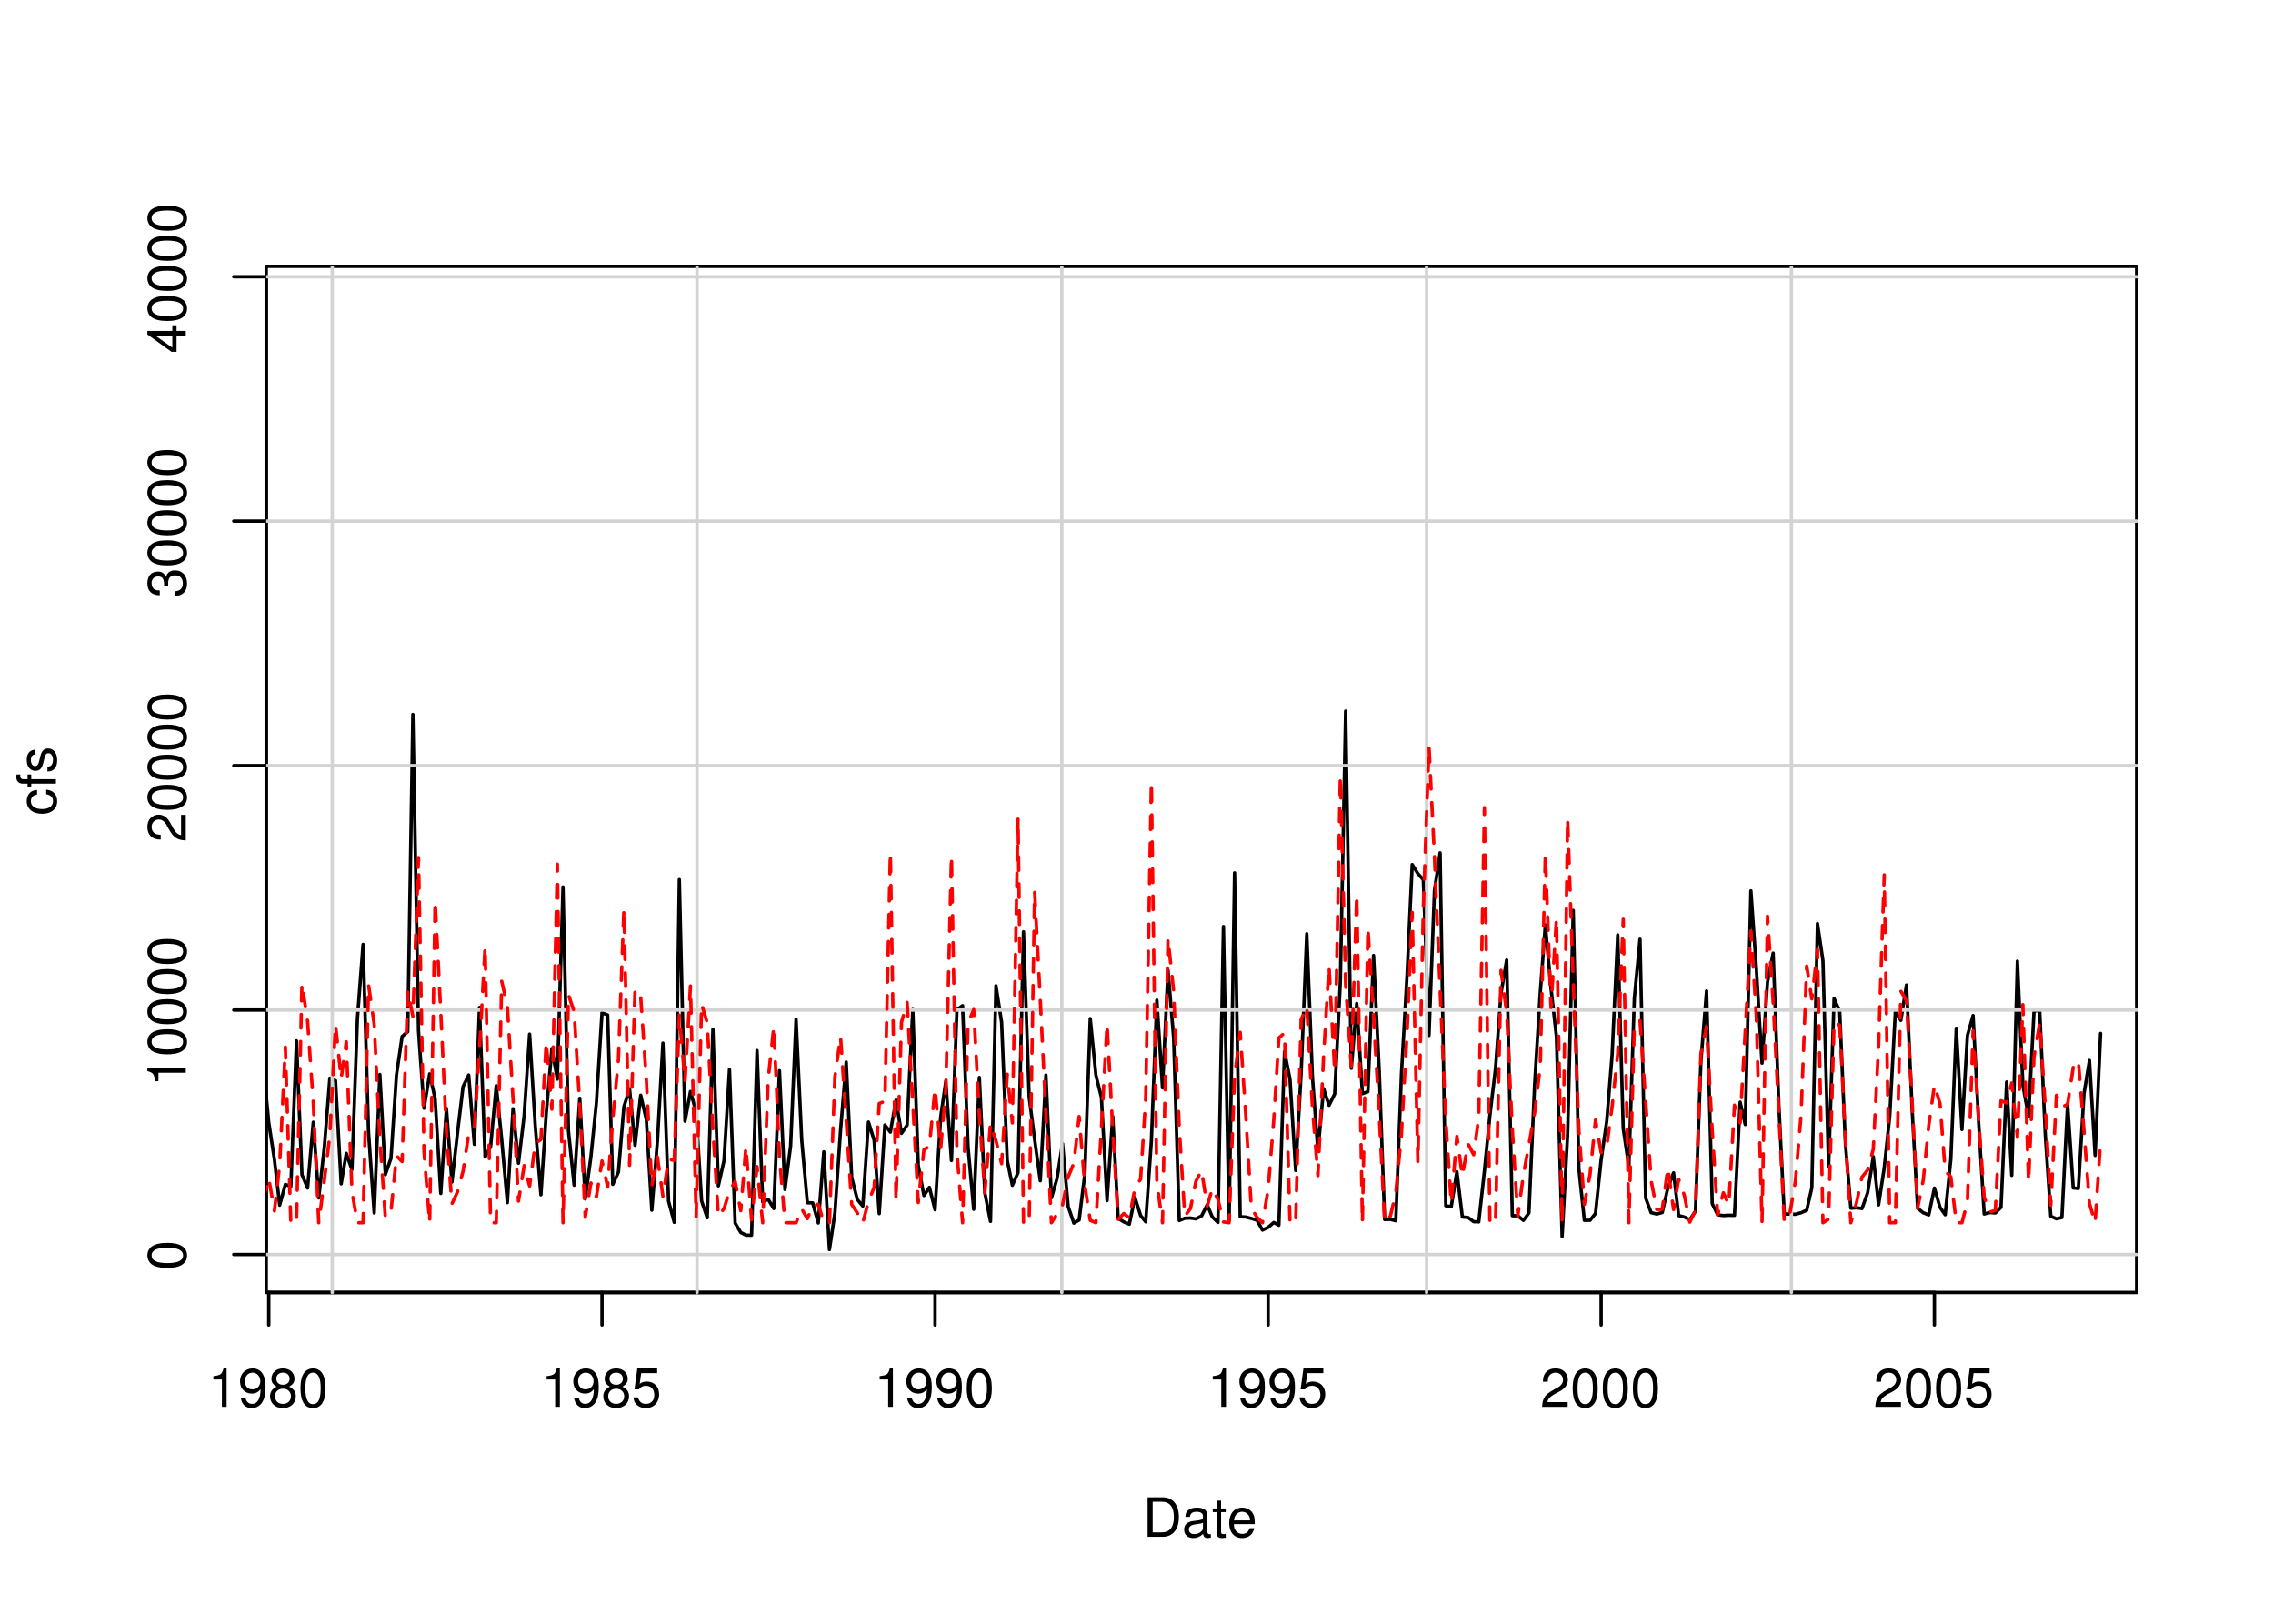 <?xml version="1.0" encoding="UTF-8"?>
<svg xmlns="http://www.w3.org/2000/svg" xmlns:xlink="http://www.w3.org/1999/xlink" width="504pt" height="360pt" viewBox="0 0 504 360" version="1.1">
<defs>
<g>
<symbol overflow="visible" id="glyph0-0">
<path style="stroke:none;" d=""/>
</symbol>
<symbol overflow="visible" id="glyph0-1">
<path style="stroke:none;" d="M 3.109 -6.062 L 3.109 0 L 4.156 0 L 4.156 -8.516 L 3.469 -8.516 C 3.094 -7.203 2.859 -7.016 1.219 -6.812 L 1.219 -6.062 L 3.109 -6.062 Z M 3.109 -6.062 "/>
</symbol>
<symbol overflow="visible" id="glyph0-2">
<path style="stroke:none;" d="M 0.641 -1.938 C 0.844 -0.547 1.75 0.281 3.047 0.281 C 3.984 0.281 4.844 -0.188 5.328 -0.938 C 5.875 -1.766 6.109 -2.812 6.109 -4.359 C 6.109 -5.781 5.891 -6.703 5.391 -7.453 C 4.922 -8.141 4.172 -8.516 3.234 -8.516 C 1.625 -8.516 0.453 -7.312 0.453 -5.641 C 0.453 -4.062 1.531 -2.938 3.078 -2.938 C 3.875 -2.938 4.469 -3.234 5.016 -3.891 C 5 -1.812 4.328 -0.656 3.125 -0.656 C 2.375 -0.656 1.859 -1.125 1.688 -1.938 L 0.641 -1.938 Z M 3.234 -7.578 C 4.219 -7.578 4.953 -6.766 4.953 -5.656 C 4.953 -4.625 4.219 -3.875 3.188 -3.875 C 2.172 -3.875 1.531 -4.578 1.531 -5.719 C 1.531 -6.797 2.25 -7.578 3.234 -7.578 Z M 3.234 -7.578 "/>
</symbol>
<symbol overflow="visible" id="glyph0-3">
<path style="stroke:none;" d="M 4.688 -4.469 C 5.562 -5 5.859 -5.438 5.859 -6.234 C 5.859 -7.578 4.812 -8.516 3.297 -8.516 C 1.797 -8.516 0.75 -7.578 0.75 -6.234 C 0.75 -5.453 1.031 -5.016 1.891 -4.469 C 0.922 -4.016 0.438 -3.297 0.438 -2.359 C 0.438 -0.797 1.625 0.281 3.297 0.281 C 4.984 0.281 6.156 -0.797 6.156 -2.359 C 6.156 -3.297 5.672 -4.016 4.688 -4.469 Z M 3.297 -7.578 C 4.203 -7.578 4.781 -7.047 4.781 -6.219 C 4.781 -5.422 4.188 -4.891 3.297 -4.891 C 2.406 -4.891 1.828 -5.422 1.828 -6.234 C 1.828 -7.047 2.406 -7.578 3.297 -7.578 Z M 3.297 -4.016 C 4.359 -4.016 5.078 -3.344 5.078 -2.344 C 5.078 -1.328 4.359 -0.656 3.281 -0.656 C 2.25 -0.656 1.531 -1.344 1.531 -2.344 C 1.531 -3.344 2.25 -4.016 3.297 -4.016 Z M 3.297 -4.016 "/>
</symbol>
<symbol overflow="visible" id="glyph0-4">
<path style="stroke:none;" d="M 3.297 -8.516 C 2.516 -8.516 1.781 -8.156 1.344 -7.578 C 0.797 -6.828 0.516 -5.688 0.516 -4.109 C 0.516 -1.25 1.469 0.281 3.297 0.281 C 5.094 0.281 6.078 -1.25 6.078 -4.047 C 6.078 -5.703 5.812 -6.797 5.25 -7.578 C 4.812 -8.172 4.109 -8.516 3.297 -8.516 Z M 3.297 -7.578 C 4.438 -7.578 5 -6.422 5 -4.141 C 5 -1.734 4.453 -0.594 3.281 -0.594 C 2.156 -0.594 1.594 -1.781 1.594 -4.109 C 1.594 -6.438 2.156 -7.578 3.297 -7.578 Z M 3.297 -7.578 "/>
</symbol>
<symbol overflow="visible" id="glyph0-5">
<path style="stroke:none;" d="M 5.719 -8.516 L 1.312 -8.516 L 0.688 -3.875 L 1.656 -3.875 C 2.141 -4.469 2.562 -4.672 3.219 -4.672 C 4.359 -4.672 5.078 -3.891 5.078 -2.625 C 5.078 -1.406 4.375 -0.656 3.219 -0.656 C 2.297 -0.656 1.734 -1.125 1.469 -2.094 L 0.422 -2.094 C 0.562 -1.391 0.688 -1.062 0.938 -0.75 C 1.422 -0.094 2.281 0.281 3.234 0.281 C 4.953 0.281 6.156 -0.969 6.156 -2.766 C 6.156 -4.453 5.047 -5.609 3.406 -5.609 C 2.812 -5.609 2.328 -5.453 1.844 -5.094 L 2.172 -7.469 L 5.719 -7.469 L 5.719 -8.516 Z M 5.719 -8.516 "/>
</symbol>
<symbol overflow="visible" id="glyph0-6">
<path style="stroke:none;" d="M 6.078 -1.047 L 1.594 -1.047 C 1.703 -1.734 2.094 -2.188 3.125 -2.797 L 4.328 -3.438 C 5.516 -4.094 6.125 -4.969 6.125 -6.016 C 6.125 -6.719 5.844 -7.375 5.344 -7.844 C 4.844 -8.297 4.219 -8.516 3.406 -8.516 C 2.328 -8.516 1.531 -8.125 1.062 -7.406 C 0.75 -6.953 0.625 -6.422 0.594 -5.562 L 1.656 -5.562 C 1.688 -6.125 1.766 -6.484 1.906 -6.75 C 2.188 -7.266 2.734 -7.578 3.375 -7.578 C 4.328 -7.578 5.047 -6.906 5.047 -5.984 C 5.047 -5.312 4.656 -4.734 3.906 -4.312 L 2.797 -3.688 C 1.016 -2.672 0.5 -1.875 0.406 0 L 6.078 0 L 6.078 -1.047 Z M 6.078 -1.047 "/>
</symbol>
<symbol overflow="visible" id="glyph0-7">
<path style="stroke:none;" d="M 1.062 0 L 4.438 0 C 6.641 0 8 -1.656 8 -4.375 C 8 -7.094 6.656 -8.75 4.438 -8.75 L 1.062 -8.75 L 1.062 0 Z M 2.188 -0.984 L 2.188 -7.766 L 4.25 -7.766 C 5.969 -7.766 6.891 -6.594 6.891 -4.375 C 6.891 -2.156 5.969 -0.984 4.25 -0.984 L 2.188 -0.984 Z M 2.188 -0.984 "/>
</symbol>
<symbol overflow="visible" id="glyph0-8">
<path style="stroke:none;" d="M 6.422 -0.594 C 6.312 -0.562 6.266 -0.562 6.203 -0.562 C 5.859 -0.562 5.656 -0.75 5.656 -1.062 L 5.656 -4.75 C 5.656 -5.875 4.844 -6.469 3.297 -6.469 C 2.391 -6.469 1.625 -6.203 1.219 -5.734 C 0.922 -5.406 0.797 -5.047 0.781 -4.422 L 1.781 -4.422 C 1.875 -5.203 2.328 -5.547 3.266 -5.547 C 4.156 -5.547 4.672 -5.203 4.672 -4.609 L 4.672 -4.344 C 4.672 -3.922 4.422 -3.75 3.625 -3.641 C 2.203 -3.469 1.984 -3.422 1.609 -3.266 C 0.875 -2.969 0.5 -2.406 0.5 -1.578 C 0.5 -0.438 1.297 0.281 2.562 0.281 C 3.359 0.281 4 0 4.703 -0.641 C 4.781 -0.016 5.094 0.281 5.734 0.281 C 5.938 0.281 6.094 0.25 6.422 0.172 L 6.422 -0.594 Z M 4.672 -1.984 C 4.672 -1.641 4.578 -1.438 4.266 -1.156 C 3.859 -0.797 3.375 -0.594 2.781 -0.594 C 2 -0.594 1.547 -0.969 1.547 -1.609 C 1.547 -2.266 1.984 -2.609 3.062 -2.766 C 4.109 -2.906 4.328 -2.953 4.672 -3.109 L 4.672 -1.984 Z M 4.672 -1.984 "/>
</symbol>
<symbol overflow="visible" id="glyph0-9">
<path style="stroke:none;" d="M 3.047 -6.281 L 2.016 -6.281 L 2.016 -8.016 L 1.016 -8.016 L 1.016 -6.281 L 0.172 -6.281 L 0.172 -5.469 L 1.016 -5.469 L 1.016 -0.719 C 1.016 -0.078 1.453 0.281 2.234 0.281 C 2.469 0.281 2.719 0.25 3.047 0.188 L 3.047 -0.641 C 2.922 -0.609 2.766 -0.594 2.562 -0.594 C 2.141 -0.594 2.016 -0.719 2.016 -1.156 L 2.016 -5.469 L 3.047 -5.469 L 3.047 -6.281 Z M 3.047 -6.281 "/>
</symbol>
<symbol overflow="visible" id="glyph0-10">
<path style="stroke:none;" d="M 6.156 -2.812 C 6.156 -3.766 6.078 -4.344 5.906 -4.812 C 5.5 -5.844 4.531 -6.469 3.359 -6.469 C 1.609 -6.469 0.484 -5.125 0.484 -3.062 C 0.484 -1 1.578 0.281 3.344 0.281 C 4.781 0.281 5.766 -0.547 6.031 -1.906 L 5.016 -1.906 C 4.734 -1.078 4.172 -0.641 3.375 -0.641 C 2.734 -0.641 2.203 -0.938 1.859 -1.469 C 1.625 -1.828 1.531 -2.188 1.531 -2.812 L 6.156 -2.812 Z M 1.547 -3.625 C 1.625 -4.781 2.344 -5.547 3.344 -5.547 C 4.328 -5.547 5.094 -4.734 5.094 -3.703 C 5.094 -3.672 5.094 -3.641 5.078 -3.625 L 1.547 -3.625 Z M 1.547 -3.625 "/>
</symbol>
<symbol overflow="visible" id="glyph1-0">
<path style="stroke:none;" d=""/>
</symbol>
<symbol overflow="visible" id="glyph1-1">
<path style="stroke:none;" d="M -8.516 -3.297 C -8.516 -2.516 -8.156 -1.781 -7.578 -1.344 C -6.828 -0.797 -5.688 -0.516 -4.109 -0.516 C -1.25 -0.516 0.281 -1.469 0.281 -3.297 C 0.281 -5.094 -1.25 -6.078 -4.047 -6.078 C -5.703 -6.078 -6.797 -5.812 -7.578 -5.25 C -8.172 -4.812 -8.516 -4.109 -8.516 -3.297 Z M -7.578 -3.297 C -7.578 -4.438 -6.422 -5 -4.141 -5 C -1.734 -5 -0.594 -4.453 -0.594 -3.281 C -0.594 -2.156 -1.781 -1.594 -4.109 -1.594 C -6.438 -1.594 -7.578 -2.156 -7.578 -3.297 Z M -7.578 -3.297 "/>
</symbol>
<symbol overflow="visible" id="glyph1-2">
<path style="stroke:none;" d="M -6.062 -3.109 L 0 -3.109 L 0 -4.156 L -8.516 -4.156 L -8.516 -3.469 C -7.203 -3.094 -7.016 -2.859 -6.812 -1.219 L -6.062 -1.219 L -6.062 -3.109 Z M -6.062 -3.109 "/>
</symbol>
<symbol overflow="visible" id="glyph1-3">
<path style="stroke:none;" d="M -1.047 -6.078 L -1.047 -1.594 C -1.734 -1.703 -2.188 -2.094 -2.797 -3.125 L -3.438 -4.328 C -4.094 -5.516 -4.969 -6.125 -6.016 -6.125 C -6.719 -6.125 -7.375 -5.844 -7.844 -5.344 C -8.297 -4.844 -8.516 -4.219 -8.516 -3.406 C -8.516 -2.328 -8.125 -1.531 -7.406 -1.062 C -6.953 -0.75 -6.422 -0.625 -5.562 -0.594 L -5.562 -1.656 C -6.125 -1.688 -6.484 -1.766 -6.75 -1.906 C -7.266 -2.188 -7.578 -2.734 -7.578 -3.375 C -7.578 -4.328 -6.906 -5.047 -5.984 -5.047 C -5.312 -5.047 -4.734 -4.656 -4.312 -3.906 L -3.688 -2.797 C -2.672 -1.016 -1.875 -0.5 0 -0.406 L 0 -6.078 L -1.047 -6.078 Z M -1.047 -6.078 "/>
</symbol>
<symbol overflow="visible" id="glyph1-4">
<path style="stroke:none;" d="M -3.906 -2.656 L -3.906 -2.781 L -3.906 -3.234 C -3.906 -4.391 -3.391 -4.984 -2.359 -4.984 C -1.297 -4.984 -0.656 -4.328 -0.656 -3.234 C -0.656 -2.078 -1.234 -1.516 -2.469 -1.438 L -2.469 -0.391 C -1.781 -0.438 -1.344 -0.547 -0.953 -0.75 C -0.141 -1.188 0.281 -2.031 0.281 -3.188 C 0.281 -4.938 -0.766 -6.078 -2.375 -6.078 C -3.453 -6.078 -4.062 -5.656 -4.406 -4.625 C -4.719 -5.422 -5.312 -5.812 -6.172 -5.812 C -7.625 -5.812 -8.516 -4.844 -8.516 -3.234 C -8.516 -1.516 -7.578 -0.594 -5.766 -0.562 L -5.766 -1.625 C -6.281 -1.625 -6.562 -1.688 -6.828 -1.812 C -7.297 -2.047 -7.578 -2.578 -7.578 -3.234 C -7.578 -4.172 -7.031 -4.734 -6.125 -4.734 C -5.531 -4.734 -5.172 -4.531 -4.984 -4.062 C -4.859 -3.766 -4.812 -3.391 -4.797 -2.656 L -3.906 -2.656 Z M -3.906 -2.656 "/>
</symbol>
<symbol overflow="visible" id="glyph1-5">
<path style="stroke:none;" d="M -2.047 -3.922 L 0 -3.922 L 0 -4.984 L -2.047 -4.984 L -2.047 -6.234 L -2.984 -6.234 L -2.984 -4.984 L -8.516 -4.984 L -8.516 -4.203 L -3.156 -0.344 L -2.047 -0.344 L -2.047 -3.922 Z M -2.984 -3.922 L -2.984 -1.266 L -6.703 -3.922 L -2.984 -3.922 Z M -2.984 -3.922 "/>
</symbol>
<symbol overflow="visible" id="glyph1-6">
<path style="stroke:none;" d="M -4.172 -5.656 C -4.781 -5.609 -5.188 -5.469 -5.531 -5.234 C -6.125 -4.797 -6.469 -4.047 -6.469 -3.172 C -6.469 -1.469 -5.125 -0.375 -3.031 -0.375 C -1.016 -0.375 0.281 -1.453 0.281 -3.156 C 0.281 -4.656 -0.625 -5.609 -2.156 -5.719 L -2.156 -4.719 C -1.156 -4.547 -0.641 -4.031 -0.641 -3.188 C -0.641 -2.078 -1.547 -1.422 -3.031 -1.422 C -4.609 -1.422 -5.547 -2.062 -5.547 -3.156 C -5.547 -4 -5.047 -4.531 -4.172 -4.641 L -4.172 -5.656 Z M -4.172 -5.656 "/>
</symbol>
<symbol overflow="visible" id="glyph1-7">
<path style="stroke:none;" d="M -6.281 -3.094 L -6.281 -2.047 L -7.266 -2.047 C -7.688 -2.047 -7.906 -2.297 -7.906 -2.75 C -7.906 -2.828 -7.906 -2.875 -7.891 -3.094 L -8.719 -3.094 C -8.766 -2.875 -8.781 -2.734 -8.781 -2.531 C -8.781 -1.609 -8.25 -1.062 -7.359 -1.062 L -6.281 -1.062 L -6.281 -0.219 L -5.469 -0.219 L -5.469 -1.062 L 0 -1.062 L 0 -2.047 L -5.469 -2.047 L -5.469 -3.094 L -6.281 -3.094 Z M -6.281 -3.094 "/>
</symbol>
<symbol overflow="visible" id="glyph1-8">
<path style="stroke:none;" d="M -4.531 -5.25 C -5.766 -5.25 -6.469 -4.422 -6.469 -2.969 C -6.469 -1.516 -5.719 -0.562 -4.547 -0.562 C -3.562 -0.562 -3.094 -1.062 -2.734 -2.562 L -2.516 -3.484 C -2.344 -4.188 -2.094 -4.469 -1.625 -4.469 C -1.047 -4.469 -0.641 -3.875 -0.641 -3 C -0.641 -2.453 -0.797 -2 -1.062 -1.75 C -1.25 -1.594 -1.422 -1.531 -1.875 -1.469 L -1.875 -0.406 C -0.422 -0.453 0.281 -1.266 0.281 -2.922 C 0.281 -4.5 -0.5 -5.516 -1.719 -5.516 C -2.656 -5.516 -3.172 -4.984 -3.469 -3.734 L -3.703 -2.766 C -3.891 -1.953 -4.156 -1.609 -4.594 -1.609 C -5.172 -1.609 -5.547 -2.125 -5.547 -2.938 C -5.547 -3.75 -5.203 -4.172 -4.531 -4.203 L -4.531 -5.25 Z M -4.531 -5.25 "/>
</symbol>
</g>
<clipPath id="clip1">
  <path d="M 59.039 59.039 L 474.758 59.039 L 474.758 287.559 L 59.039 287.559 Z M 59.039 59.039 "/>
</clipPath>
<clipPath id="clip2">
  <path d="M 0 0 L 505 0 L 505 361 L 0 361 Z M 0 0 "/>
</clipPath>
<clipPath id="clip3">
  <path d="M 0 0 L 505 0 L 505 361 L 0 361 Z M 0 0 "/>
</clipPath>
<clipPath id="clip4">
  <path d="M 59.039 59.039 L 474.758 59.039 L 474.758 287.559 L 59.039 287.559 Z M 59.039 59.039 "/>
</clipPath>
</defs>
<g id="surface0">
<rect x="0" y="0" width="504" height="360" style="fill:rgb(100%,100%,100%);fill-opacity:1;stroke:none;"/>
<g clip-path="url(#clip1)" clip-rule="nonzero">
<path style="fill:none;stroke-width:0.75;stroke-linecap:round;stroke-linejoin:round;stroke:rgb(0%,0%,0%);stroke-opacity:1;stroke-miterlimit:10;" d="M 53.41 261.82 L 53.41 261.82 L 54.664 260.211 L 55.879 263.559 L 57.133 256.996 L 58.344 235.734 L 59.598 248.852 L 60.852 257.082 L 62.023 267.199 L 63.277 262.586 L 64.492 263.039 L 65.746 230.766 L 66.957 260.434 L 68.211 263.398 L 69.465 248.801 L 70.68 265.586 L 71.934 254.207 L 73.145 239.035 L 74.398 239.586 L 75.652 262.465 L 76.785 255.707 L 78.039 259.305 L 79.254 225.844 L 80.508 209.383 L 81.719 250.996 L 82.973 268.918 L 84.227 238.227 L 85.441 260.418 L 86.695 256.812 L 87.906 238.359 L 89.16 229.785 L 90.414 228.719 L 91.547 158.402 L 92.801 228.52 L 94.016 245.695 L 95.27 238.086 L 96.48 243.613 L 97.734 264.594 L 98.988 245.738 L 100.203 262.055 L 101.457 251.047 L 102.668 240.93 L 103.922 238.332 L 105.176 253.699 L 106.309 223.363 L 107.562 256.492 L 108.777 254.242 L 110.031 240.699 L 111.242 252.68 L 112.496 266.633 L 113.75 245.812 L 114.965 257.891 L 116.219 247.312 L 117.43 229.277 L 118.684 249.664 L 119.938 264.895 L 121.109 246.953 L 122.363 232.48 L 123.578 239.25 L 124.832 196.648 L 126.043 250.691 L 127.297 262.77 L 128.551 243.504 L 129.766 265.82 L 131.02 256.48 L 132.234 244.539 L 133.484 224.539 L 134.738 225.039 L 135.871 262.582 L 137.125 259.867 L 138.34 245.344 L 139.594 241.406 L 140.805 253.922 L 142.059 242.812 L 143.312 248.203 L 144.527 268.305 L 145.781 252.883 L 146.992 231.266 L 148.246 266.316 L 149.5 270.996 L 150.633 195.027 L 151.887 248.578 L 153.102 241.996 L 154.355 246.516 L 155.566 266.234 L 156.82 269.996 L 158.074 228.223 L 159.289 262.902 L 160.543 257.301 L 161.754 237.102 L 163.008 271.172 L 164.262 273.254 L 165.395 273.832 L 166.648 273.863 L 167.863 232.91 L 169.117 266.465 L 170.328 265.883 L 171.582 267.941 L 172.836 237.379 L 174.051 263.707 L 175.305 254.098 L 176.516 225.965 L 177.77 252.75 L 179.023 266.656 L 180.195 266.684 L 181.449 271.145 L 182.664 255.371 L 183.918 277.043 L 185.133 268.883 L 186.387 250.539 L 187.637 235.453 L 188.852 261.078 L 190.105 265.949 L 191.32 267.395 L 192.574 248.758 L 193.828 252.773 L 194.957 269.074 L 196.211 249.414 L 197.426 250.988 L 198.68 243.883 L 199.891 251.273 L 201.145 249.438 L 202.398 223.812 L 203.613 258.379 L 204.867 265.059 L 206.082 263.246 L 207.332 268.199 L 208.586 247.645 L 209.719 239.754 L 210.973 257.301 L 212.188 223.859 L 213.441 222.969 L 214.652 254.227 L 215.906 268.113 L 217.16 238.887 L 218.375 264.473 L 219.629 270.789 L 220.84 218.555 L 222.094 226.641 L 223.348 257.289 L 224.48 262.785 L 225.734 259.984 L 226.949 206.586 L 228.203 243.215 L 229.414 252.586 L 230.668 261.777 L 231.922 238.344 L 233.137 265.57 L 234.391 261.266 L 235.602 253.559 L 236.855 267.492 L 238.109 271.172 L 239.285 270.484 L 240.539 260.363 L 241.75 225.828 L 243.004 238.387 L 244.219 243.266 L 245.473 266.184 L 246.727 247.508 L 247.938 270.121 L 249.191 270.906 L 250.406 271.406 L 251.66 265.496 L 252.914 269.5 L 254.043 270.879 L 255.297 252.914 L 256.512 221.723 L 257.766 241.184 L 258.98 215.055 L 260.234 230.094 L 261.484 270.605 L 262.699 270.098 L 263.953 270.047 L 265.168 270.23 L 266.422 269.586 L 267.676 267.113 L 268.805 269.809 L 270.059 271.02 L 271.273 205.414 L 272.527 270.594 L 273.742 193.527 L 274.992 269.754 L 276.246 269.824 L 277.461 270.145 L 278.715 270.523 L 279.93 272.715 L 281.184 272.125 L 282.434 271.035 L 283.566 271.645 L 284.82 233.137 L 286.035 239.289 L 287.289 259.492 L 288.5 237.992 L 289.754 207.016 L 291.008 238.75 L 292.223 255.23 L 293.477 241.348 L 294.688 245.043 L 295.941 242.516 L 297.195 217.797 L 298.371 157.668 L 299.625 236.84 L 300.836 222.469 L 302.09 242.473 L 303.305 242.035 L 304.559 211.836 L 305.812 237.277 L 307.023 270.375 L 308.277 270.34 L 309.492 270.645 L 310.746 238.059 L 312 216.059 L 313.133 191.688 L 314.387 193.672 L 315.598 195.059 L 316.852 229.57 L 318.066 197.402 L 319.32 189.09 L 320.574 267.32 L 321.785 267.539 L 323.039 259.781 L 324.254 269.82 L 325.508 269.926 L 326.762 270.855 L 327.891 270.895 L 329.145 259.633 L 330.359 247.32 L 331.613 236.809 L 332.828 220.188 L 334.082 212.84 L 335.332 269.531 L 336.547 269.555 L 337.801 270.566 L 339.016 268.918 L 340.27 240.578 L 341.523 220.203 L 342.652 205.062 L 343.906 219.055 L 345.121 229.852 L 346.375 274.156 L 347.59 251.66 L 348.84 201.848 L 350.094 259.102 L 351.309 270.555 L 352.562 270.555 L 353.777 269.027 L 355.031 257.117 L 356.281 248.504 L 357.457 233.914 L 358.711 207.293 L 359.922 250.164 L 361.176 258.625 L 362.391 221.32 L 363.645 208.23 L 364.898 265.602 L 366.109 268.852 L 367.363 269.156 L 368.578 268.82 L 369.832 263.324 L 371.086 260.02 L 372.219 269.496 L 373.473 269.82 L 374.684 270.43 L 375.938 268.562 L 377.152 235.309 L 378.406 219.715 L 379.66 266.852 L 380.871 269.336 L 382.125 269.496 L 383.34 269.434 L 384.594 269.453 L 385.848 244.352 L 386.98 249.312 L 388.234 197.512 L 389.445 214.785 L 390.699 235.707 L 391.914 217.734 L 393.168 211.312 L 394.422 244.797 L 395.633 269.168 L 396.887 269.156 L 398.102 269.215 L 399.355 268.875 L 400.609 268.324 L 401.742 263.355 L 402.992 204.758 L 404.207 213.004 L 405.461 258.684 L 406.676 221.371 L 407.93 224.293 L 409.184 253.492 L 410.395 267.867 L 411.648 267.77 L 412.863 267.945 L 414.117 264.434 L 415.371 256.434 L 416.543 267.133 L 417.797 258.895 L 419.008 247.551 L 420.262 224.191 L 421.477 226.219 L 422.73 218.395 L 423.984 246.035 L 425.195 267.898 L 426.449 268.879 L 427.664 269.359 L 428.918 263.41 L 430.172 267.703 L 431.305 269.32 L 432.559 257.016 L 433.77 227.965 L 435.023 250.414 L 436.238 229.582 L 437.492 225.152 L 438.746 249.211 L 439.957 269.152 L 441.211 268.824 L 442.426 268.918 L 443.68 267.68 L 444.934 239.883 L 446.066 260.594 L 447.32 213.105 L 448.531 240.547 L 449.785 247.566 L 451 224.211 L 452.254 223.934 L 453.508 251.734 L 454.719 269.648 L 455.973 270.223 L 457.188 269.934 L 458.441 244.699 L 459.695 263.375 L 460.828 263.492 L 462.082 242.457 L 463.293 235.105 L 464.547 256.164 L 465.762 229.117 "/>
</g>
<g clip-path="url(#clip2)" clip-rule="nonzero">
<path style="fill:none;stroke-width:0.75;stroke-linecap:round;stroke-linejoin:round;stroke:rgb(0%,0%,0%);stroke-opacity:1;stroke-miterlimit:10;" d="M 59.598 286.559 L 428.918 286.559 "/>
<path style="fill:none;stroke-width:0.75;stroke-linecap:round;stroke-linejoin:round;stroke:rgb(0%,0%,0%);stroke-opacity:1;stroke-miterlimit:10;" d="M 59.598 286.559 L 59.598 293.762 "/>
<path style="fill:none;stroke-width:0.75;stroke-linecap:round;stroke-linejoin:round;stroke:rgb(0%,0%,0%);stroke-opacity:1;stroke-miterlimit:10;" d="M 133.484 286.559 L 133.484 293.762 "/>
<path style="fill:none;stroke-width:0.75;stroke-linecap:round;stroke-linejoin:round;stroke:rgb(0%,0%,0%);stroke-opacity:1;stroke-miterlimit:10;" d="M 207.332 286.559 L 207.332 293.762 "/>
<path style="fill:none;stroke-width:0.75;stroke-linecap:round;stroke-linejoin:round;stroke:rgb(0%,0%,0%);stroke-opacity:1;stroke-miterlimit:10;" d="M 281.184 286.559 L 281.184 293.762 "/>
<path style="fill:none;stroke-width:0.75;stroke-linecap:round;stroke-linejoin:round;stroke:rgb(0%,0%,0%);stroke-opacity:1;stroke-miterlimit:10;" d="M 355.031 286.559 L 355.031 293.762 "/>
<path style="fill:none;stroke-width:0.75;stroke-linecap:round;stroke-linejoin:round;stroke:rgb(0%,0%,0%);stroke-opacity:1;stroke-miterlimit:10;" d="M 428.918 286.559 L 428.918 293.762 "/>
<g style="fill:rgb(0%,0%,0%);fill-opacity:1;">
  <use xlink:href="#glyph0-1" x="46.098" y="311.916"/>
  <use xlink:href="#glyph0-2" x="52.77" y="311.916"/>
  <use xlink:href="#glyph0-3" x="59.441" y="311.916"/>
  <use xlink:href="#glyph0-4" x="66.113" y="311.916"/>
</g>
<g style="fill:rgb(0%,0%,0%);fill-opacity:1;">
  <use xlink:href="#glyph0-1" x="119.984" y="311.916"/>
  <use xlink:href="#glyph0-2" x="126.656" y="311.916"/>
  <use xlink:href="#glyph0-3" x="133.328" y="311.916"/>
  <use xlink:href="#glyph0-5" x="140" y="311.916"/>
</g>
<g style="fill:rgb(0%,0%,0%);fill-opacity:1;">
  <use xlink:href="#glyph0-1" x="193.832" y="311.916"/>
  <use xlink:href="#glyph0-2" x="200.504" y="311.916"/>
  <use xlink:href="#glyph0-2" x="207.176" y="311.916"/>
  <use xlink:href="#glyph0-4" x="213.848" y="311.916"/>
</g>
<g style="fill:rgb(0%,0%,0%);fill-opacity:1;">
  <use xlink:href="#glyph0-1" x="267.684" y="311.916"/>
  <use xlink:href="#glyph0-2" x="274.355" y="311.916"/>
  <use xlink:href="#glyph0-2" x="281.027" y="311.916"/>
  <use xlink:href="#glyph0-5" x="287.699" y="311.916"/>
</g>
<g style="fill:rgb(0%,0%,0%);fill-opacity:1;">
  <use xlink:href="#glyph0-6" x="341.531" y="311.916"/>
  <use xlink:href="#glyph0-4" x="348.203" y="311.916"/>
  <use xlink:href="#glyph0-4" x="354.875" y="311.916"/>
  <use xlink:href="#glyph0-4" x="361.547" y="311.916"/>
</g>
<g style="fill:rgb(0%,0%,0%);fill-opacity:1;">
  <use xlink:href="#glyph0-6" x="415.418" y="311.916"/>
  <use xlink:href="#glyph0-4" x="422.09" y="311.916"/>
  <use xlink:href="#glyph0-4" x="428.762" y="311.916"/>
  <use xlink:href="#glyph0-5" x="435.434" y="311.916"/>
</g>
<path style="fill:none;stroke-width:0.75;stroke-linecap:round;stroke-linejoin:round;stroke:rgb(0%,0%,0%);stroke-opacity:1;stroke-miterlimit:10;" d="M 59.039 278.133 L 59.039 61.352 "/>
<path style="fill:none;stroke-width:0.75;stroke-linecap:round;stroke-linejoin:round;stroke:rgb(0%,0%,0%);stroke-opacity:1;stroke-miterlimit:10;" d="M 59.039 278.133 L 51.84 278.133 "/>
<path style="fill:none;stroke-width:0.75;stroke-linecap:round;stroke-linejoin:round;stroke:rgb(0%,0%,0%);stroke-opacity:1;stroke-miterlimit:10;" d="M 59.039 223.938 L 51.84 223.938 "/>
<path style="fill:none;stroke-width:0.75;stroke-linecap:round;stroke-linejoin:round;stroke:rgb(0%,0%,0%);stroke-opacity:1;stroke-miterlimit:10;" d="M 59.039 169.742 L 51.84 169.742 "/>
<path style="fill:none;stroke-width:0.75;stroke-linecap:round;stroke-linejoin:round;stroke:rgb(0%,0%,0%);stroke-opacity:1;stroke-miterlimit:10;" d="M 59.039 115.547 L 51.84 115.547 "/>
<path style="fill:none;stroke-width:0.75;stroke-linecap:round;stroke-linejoin:round;stroke:rgb(0%,0%,0%);stroke-opacity:1;stroke-miterlimit:10;" d="M 59.039 61.352 L 51.84 61.352 "/>
<g style="fill:rgb(0%,0%,0%);fill-opacity:1;">
  <use xlink:href="#glyph1-1" x="41.197" y="281.633"/>
</g>
<g style="fill:rgb(0%,0%,0%);fill-opacity:1;">
  <use xlink:href="#glyph1-2" x="41.197" y="240.938"/>
  <use xlink:href="#glyph1-1" x="41.197" y="234.266"/>
  <use xlink:href="#glyph1-1" x="41.197" y="227.594"/>
  <use xlink:href="#glyph1-1" x="41.197" y="220.922"/>
  <use xlink:href="#glyph1-1" x="41.197" y="214.25"/>
</g>
<g style="fill:rgb(0%,0%,0%);fill-opacity:1;">
  <use xlink:href="#glyph1-3" x="41.197" y="186.742"/>
  <use xlink:href="#glyph1-1" x="41.197" y="180.07"/>
  <use xlink:href="#glyph1-1" x="41.197" y="173.398"/>
  <use xlink:href="#glyph1-1" x="41.197" y="166.727"/>
  <use xlink:href="#glyph1-1" x="41.197" y="160.055"/>
</g>
<g style="fill:rgb(0%,0%,0%);fill-opacity:1;">
  <use xlink:href="#glyph1-4" x="41.197" y="132.547"/>
  <use xlink:href="#glyph1-1" x="41.197" y="125.875"/>
  <use xlink:href="#glyph1-1" x="41.197" y="119.203"/>
  <use xlink:href="#glyph1-1" x="41.197" y="112.531"/>
  <use xlink:href="#glyph1-1" x="41.197" y="105.859"/>
</g>
<g style="fill:rgb(0%,0%,0%);fill-opacity:1;">
  <use xlink:href="#glyph1-5" x="41.197" y="78.352"/>
  <use xlink:href="#glyph1-1" x="41.197" y="71.68"/>
  <use xlink:href="#glyph1-1" x="41.197" y="65.008"/>
  <use xlink:href="#glyph1-1" x="41.197" y="58.336"/>
  <use xlink:href="#glyph1-1" x="41.197" y="51.664"/>
</g>
<path style="fill:none;stroke-width:0.75;stroke-linecap:round;stroke-linejoin:round;stroke:rgb(0%,0%,0%);stroke-opacity:1;stroke-miterlimit:10;" d="M 59.039 286.559 L 59.039 286.559 L 473.762 286.559 L 473.762 59.039 L 59.039 59.039 L 59.039 286.559 "/>
</g>
<g clip-path="url(#clip3)" clip-rule="nonzero">
<g style="fill:rgb(0%,0%,0%);fill-opacity:1;">
  <use xlink:href="#glyph0-7" x="253.398" y="340.717"/>
  <use xlink:href="#glyph0-8" x="262.062" y="340.717"/>
  <use xlink:href="#glyph0-9" x="268.734" y="340.717"/>
  <use xlink:href="#glyph0-10" x="272.07" y="340.717"/>
</g>
<g style="fill:rgb(0%,0%,0%);fill-opacity:1;">
  <use xlink:href="#glyph1-6" x="12.396" y="180.801"/>
  <use xlink:href="#glyph1-7" x="12.396" y="174.801"/>
  <use xlink:href="#glyph1-8" x="12.396" y="171.465"/>
</g>
</g>
<g clip-path="url(#clip4)" clip-rule="nonzero">
<path style="fill:none;stroke-width:0.75;stroke-linecap:round;stroke-linejoin:round;stroke:rgb(82.745%,82.745%,82.745%);stroke-opacity:1;stroke-miterlimit:10;" d="M 73.672 286.559 L 73.672 59.039 "/>
<path style="fill:none;stroke-width:0.75;stroke-linecap:round;stroke-linejoin:round;stroke:rgb(82.745%,82.745%,82.745%);stroke-opacity:1;stroke-miterlimit:10;" d="M 154.559 286.559 L 154.559 59.039 "/>
<path style="fill:none;stroke-width:0.75;stroke-linecap:round;stroke-linejoin:round;stroke:rgb(82.745%,82.745%,82.745%);stroke-opacity:1;stroke-miterlimit:10;" d="M 235.441 286.559 L 235.441 59.039 "/>
<path style="fill:none;stroke-width:0.75;stroke-linecap:round;stroke-linejoin:round;stroke:rgb(82.745%,82.745%,82.745%);stroke-opacity:1;stroke-miterlimit:10;" d="M 316.324 286.559 L 316.324 59.039 "/>
<path style="fill:none;stroke-width:0.75;stroke-linecap:round;stroke-linejoin:round;stroke:rgb(82.745%,82.745%,82.745%);stroke-opacity:1;stroke-miterlimit:10;" d="M 397.211 286.559 L 397.211 59.039 "/>
<path style="fill:none;stroke-width:0.75;stroke-linecap:round;stroke-linejoin:round;stroke:rgb(82.745%,82.745%,82.745%);stroke-opacity:1;stroke-miterlimit:10;" d="M 59.039 278.133 L 473.762 278.133 "/>
<path style="fill:none;stroke-width:0.75;stroke-linecap:round;stroke-linejoin:round;stroke:rgb(82.745%,82.745%,82.745%);stroke-opacity:1;stroke-miterlimit:10;" d="M 59.039 223.938 L 473.762 223.938 "/>
<path style="fill:none;stroke-width:0.75;stroke-linecap:round;stroke-linejoin:round;stroke:rgb(82.745%,82.745%,82.745%);stroke-opacity:1;stroke-miterlimit:10;" d="M 59.039 169.742 L 473.762 169.742 "/>
<path style="fill:none;stroke-width:0.75;stroke-linecap:round;stroke-linejoin:round;stroke:rgb(82.745%,82.745%,82.745%);stroke-opacity:1;stroke-miterlimit:10;" d="M 59.039 115.547 L 473.762 115.547 "/>
<path style="fill:none;stroke-width:0.75;stroke-linecap:round;stroke-linejoin:round;stroke:rgb(82.745%,82.745%,82.745%);stroke-opacity:1;stroke-miterlimit:10;" d="M 59.039 61.352 L 473.762 61.352 "/>
<path style="fill:none;stroke-width:0.75;stroke-linecap:round;stroke-linejoin:round;stroke:rgb(100%,0%,0%);stroke-opacity:1;stroke-dasharray:3,3;stroke-miterlimit:10;" d="M 53.41 127.656 L 53.41 127.656 L 54.664 250.176 L 55.879 271.09 L 57.133 271.09 L 58.344 265.922 L 59.598 261.262 L 60.852 268.465 L 62.023 258.211 L 63.277 232.148 L 64.492 271.09 L 65.746 271.09 L 66.957 218.086 L 68.211 226.465 L 69.465 244.344 L 70.68 271.09 L 71.934 261.586 L 73.145 251.684 L 74.398 227.137 L 75.652 239.137 L 76.785 230.973 L 78.039 264.145 L 79.254 271.09 L 80.508 271.09 L 81.719 218.328 L 82.973 227.078 L 84.227 252.492 L 85.441 269.891 L 86.695 268.598 L 87.906 256.258 L 89.16 257.527 L 90.414 219.711 L 91.547 225.312 L 92.801 190.137 L 94.016 255.395 L 95.27 271.09 L 96.48 199.723 L 97.734 224.449 L 98.988 250.859 L 100.203 266.91 L 101.457 264.195 L 102.668 259.68 L 103.922 251.383 L 105.176 249.91 L 106.309 232.898 L 107.562 209.852 L 108.777 271.09 L 110.031 271.09 L 111.242 217.559 L 112.496 223.043 L 113.75 243.598 L 114.965 266.289 L 116.219 258.418 L 117.43 262.945 L 118.684 253.527 L 119.938 252.625 L 121.109 231.043 L 122.363 245.91 L 123.578 191.613 L 124.832 271.09 L 126.043 220.551 L 127.297 224.273 L 128.551 245.066 L 129.766 269.875 L 131.02 262.27 L 132.234 265.344 L 133.484 257.402 L 134.738 263.156 L 135.871 248.043 L 137.125 234.945 L 138.34 201.543 L 139.594 258.352 L 140.805 219.355 L 142.059 220.918 L 143.312 239.336 L 144.527 262.895 L 145.781 256.512 L 146.992 265.242 L 148.246 256.996 L 149.5 257.277 L 150.633 225.055 L 151.887 239.824 L 153.102 218.605 L 154.355 269.691 L 155.566 222.617 L 156.82 226.754 L 158.074 250.316 L 159.289 269.617 L 160.543 267.965 L 161.754 264.062 L 163.008 261.906 L 164.262 268.422 L 165.395 254.242 L 166.648 270.441 L 167.863 258.633 L 169.117 271.09 L 170.328 239.418 L 171.582 227.586 L 172.836 256.309 L 174.051 271.09 L 175.305 271.09 L 176.516 271.09 L 177.77 268.016 L 179.023 270.188 L 180.195 267.363 L 181.449 266.98 L 182.664 271.09 L 183.918 271.09 L 185.133 238.695 L 186.387 229.836 L 187.637 248.488 L 188.852 267.023 L 190.105 268.922 L 191.32 271.09 L 192.574 266.348 L 193.828 263.258 L 194.957 244.652 L 196.211 244.16 L 197.426 189.027 L 198.68 266.176 L 199.891 226.652 L 201.145 222.254 L 202.398 244.648 L 203.613 266.602 L 204.867 254.906 L 206.082 254.113 L 207.332 241.336 L 208.586 254.602 L 209.719 241.629 L 210.973 189.73 L 212.188 255.367 L 213.441 271.09 L 214.652 226.965 L 215.906 223.828 L 217.16 247.234 L 218.375 264.453 L 219.629 249.145 L 220.84 252.859 L 222.094 258 L 223.348 238.164 L 224.48 248.953 L 225.734 181.293 L 226.949 271.09 L 228.203 271.09 L 229.414 197.672 L 230.668 221.645 L 231.922 246.996 L 233.137 271.09 L 234.391 269.168 L 235.602 267.164 L 236.855 260.918 L 238.109 257.891 L 239.285 247.539 L 240.539 262.77 L 241.75 270.555 L 243.004 271.09 L 244.219 250.031 L 245.473 227.031 L 246.727 250.168 L 247.938 270.332 L 249.191 269.055 L 250.406 270.008 L 251.66 263.422 L 252.914 261.406 L 254.043 243.441 L 255.297 173.289 L 256.512 262.195 L 257.766 271.09 L 258.98 208.07 L 260.234 219.727 L 261.484 250.117 L 262.699 269.617 L 263.953 267.969 L 265.168 261.898 L 266.422 259.523 L 267.676 267.395 L 268.805 263.551 L 270.059 265.902 L 271.273 270.914 L 272.527 271.09 L 273.742 238.652 L 274.992 228.879 L 276.246 247.578 L 277.461 267.832 L 278.715 269.883 L 279.93 271.09 L 281.184 263.734 L 282.434 248.25 L 283.566 230.102 L 284.82 229.012 L 286.035 271.09 L 287.289 271.09 L 288.5 226.039 L 289.754 223.18 L 291.008 245.562 L 292.223 260.648 L 293.477 234.223 L 294.688 214.184 L 295.941 237.566 L 297.195 172.039 L 298.371 218.418 L 299.625 236.332 L 300.836 198.297 L 302.09 271.09 L 303.305 205.676 L 304.559 225.59 L 305.812 246.949 L 307.023 271.09 L 308.277 269.656 L 309.492 264.57 L 310.746 251.406 L 312 228.871 L 313.133 202.305 L 314.387 257.703 L 315.598 201.188 L 316.852 165.449 L 318.066 189.973 L 319.32 219.414 L 320.574 248.23 L 321.785 266.703 L 323.039 251.934 L 324.254 260.688 L 325.508 253.578 L 326.762 256.008 L 327.891 247.684 L 329.145 179.07 L 330.359 271.09 L 331.613 271.09 L 332.828 215.145 L 334.082 224.59 L 335.332 250.41 L 336.547 269.578 L 337.801 260.422 L 339.016 253.785 L 340.27 246.77 L 341.523 236.527 L 342.652 189.301 L 343.906 223.379 L 345.121 203.629 L 346.375 271.09 L 347.59 181.418 L 348.84 217.551 L 350.094 250.52 L 351.309 267.02 L 352.562 260.418 L 353.777 248.316 L 355.031 255.547 L 356.281 254.074 L 357.457 245.344 L 358.711 233.555 L 359.922 203.809 L 361.176 271.09 L 362.391 227.375 L 363.645 226.289 L 364.898 244.023 L 366.109 261.75 L 367.363 268.137 L 368.578 268.098 L 369.832 258.914 L 371.086 268.16 L 372.219 261.445 L 373.473 265.012 L 374.684 270.957 L 375.938 268.375 L 377.152 233.621 L 378.406 227.609 L 379.66 250.645 L 380.871 269.363 L 382.125 264.449 L 383.34 267.09 L 384.594 245.008 L 385.848 248.945 L 386.98 228.477 L 388.234 206.414 L 389.445 225.504 L 390.699 271.09 L 391.914 203.133 L 393.168 222.293 L 394.422 246.547 L 395.633 270.836 L 396.887 268.984 L 398.102 261.855 L 399.355 247.262 L 400.609 214.184 L 401.742 221.461 L 402.992 210.504 L 404.207 271.09 L 405.461 270.305 L 406.676 226.621 L 407.93 227.316 L 409.184 252.375 L 410.395 271.09 L 411.648 266.66 L 412.863 260.965 L 414.117 259.402 L 415.371 254.754 L 416.543 231.844 L 417.797 193.98 L 419.008 271.09 L 420.262 271.09 L 421.477 219.75 L 422.73 221.848 L 423.984 244.305 L 425.195 267.836 L 426.449 261.594 L 427.664 249.52 L 428.918 240.598 L 430.172 244.719 L 431.305 259.625 L 432.559 260.91 L 433.77 271.09 L 435.023 271.09 L 436.238 266.457 L 437.492 228.539 L 438.746 248.531 L 439.957 265.449 L 441.211 268.707 L 442.426 268.363 L 443.68 244.043 L 444.934 244.52 L 446.066 240.094 L 447.32 252.141 L 448.531 222.738 L 449.785 262.059 L 451 234.281 L 452.254 226.773 L 453.508 245.543 L 454.719 267.199 L 455.973 242.828 L 457.188 245.43 L 458.441 244.848 L 459.695 236.648 L 460.828 235.184 L 462.082 250.668 L 463.293 266.832 L 464.547 271.09 L 465.762 252.875 "/>
</g>
</g>
</svg>
